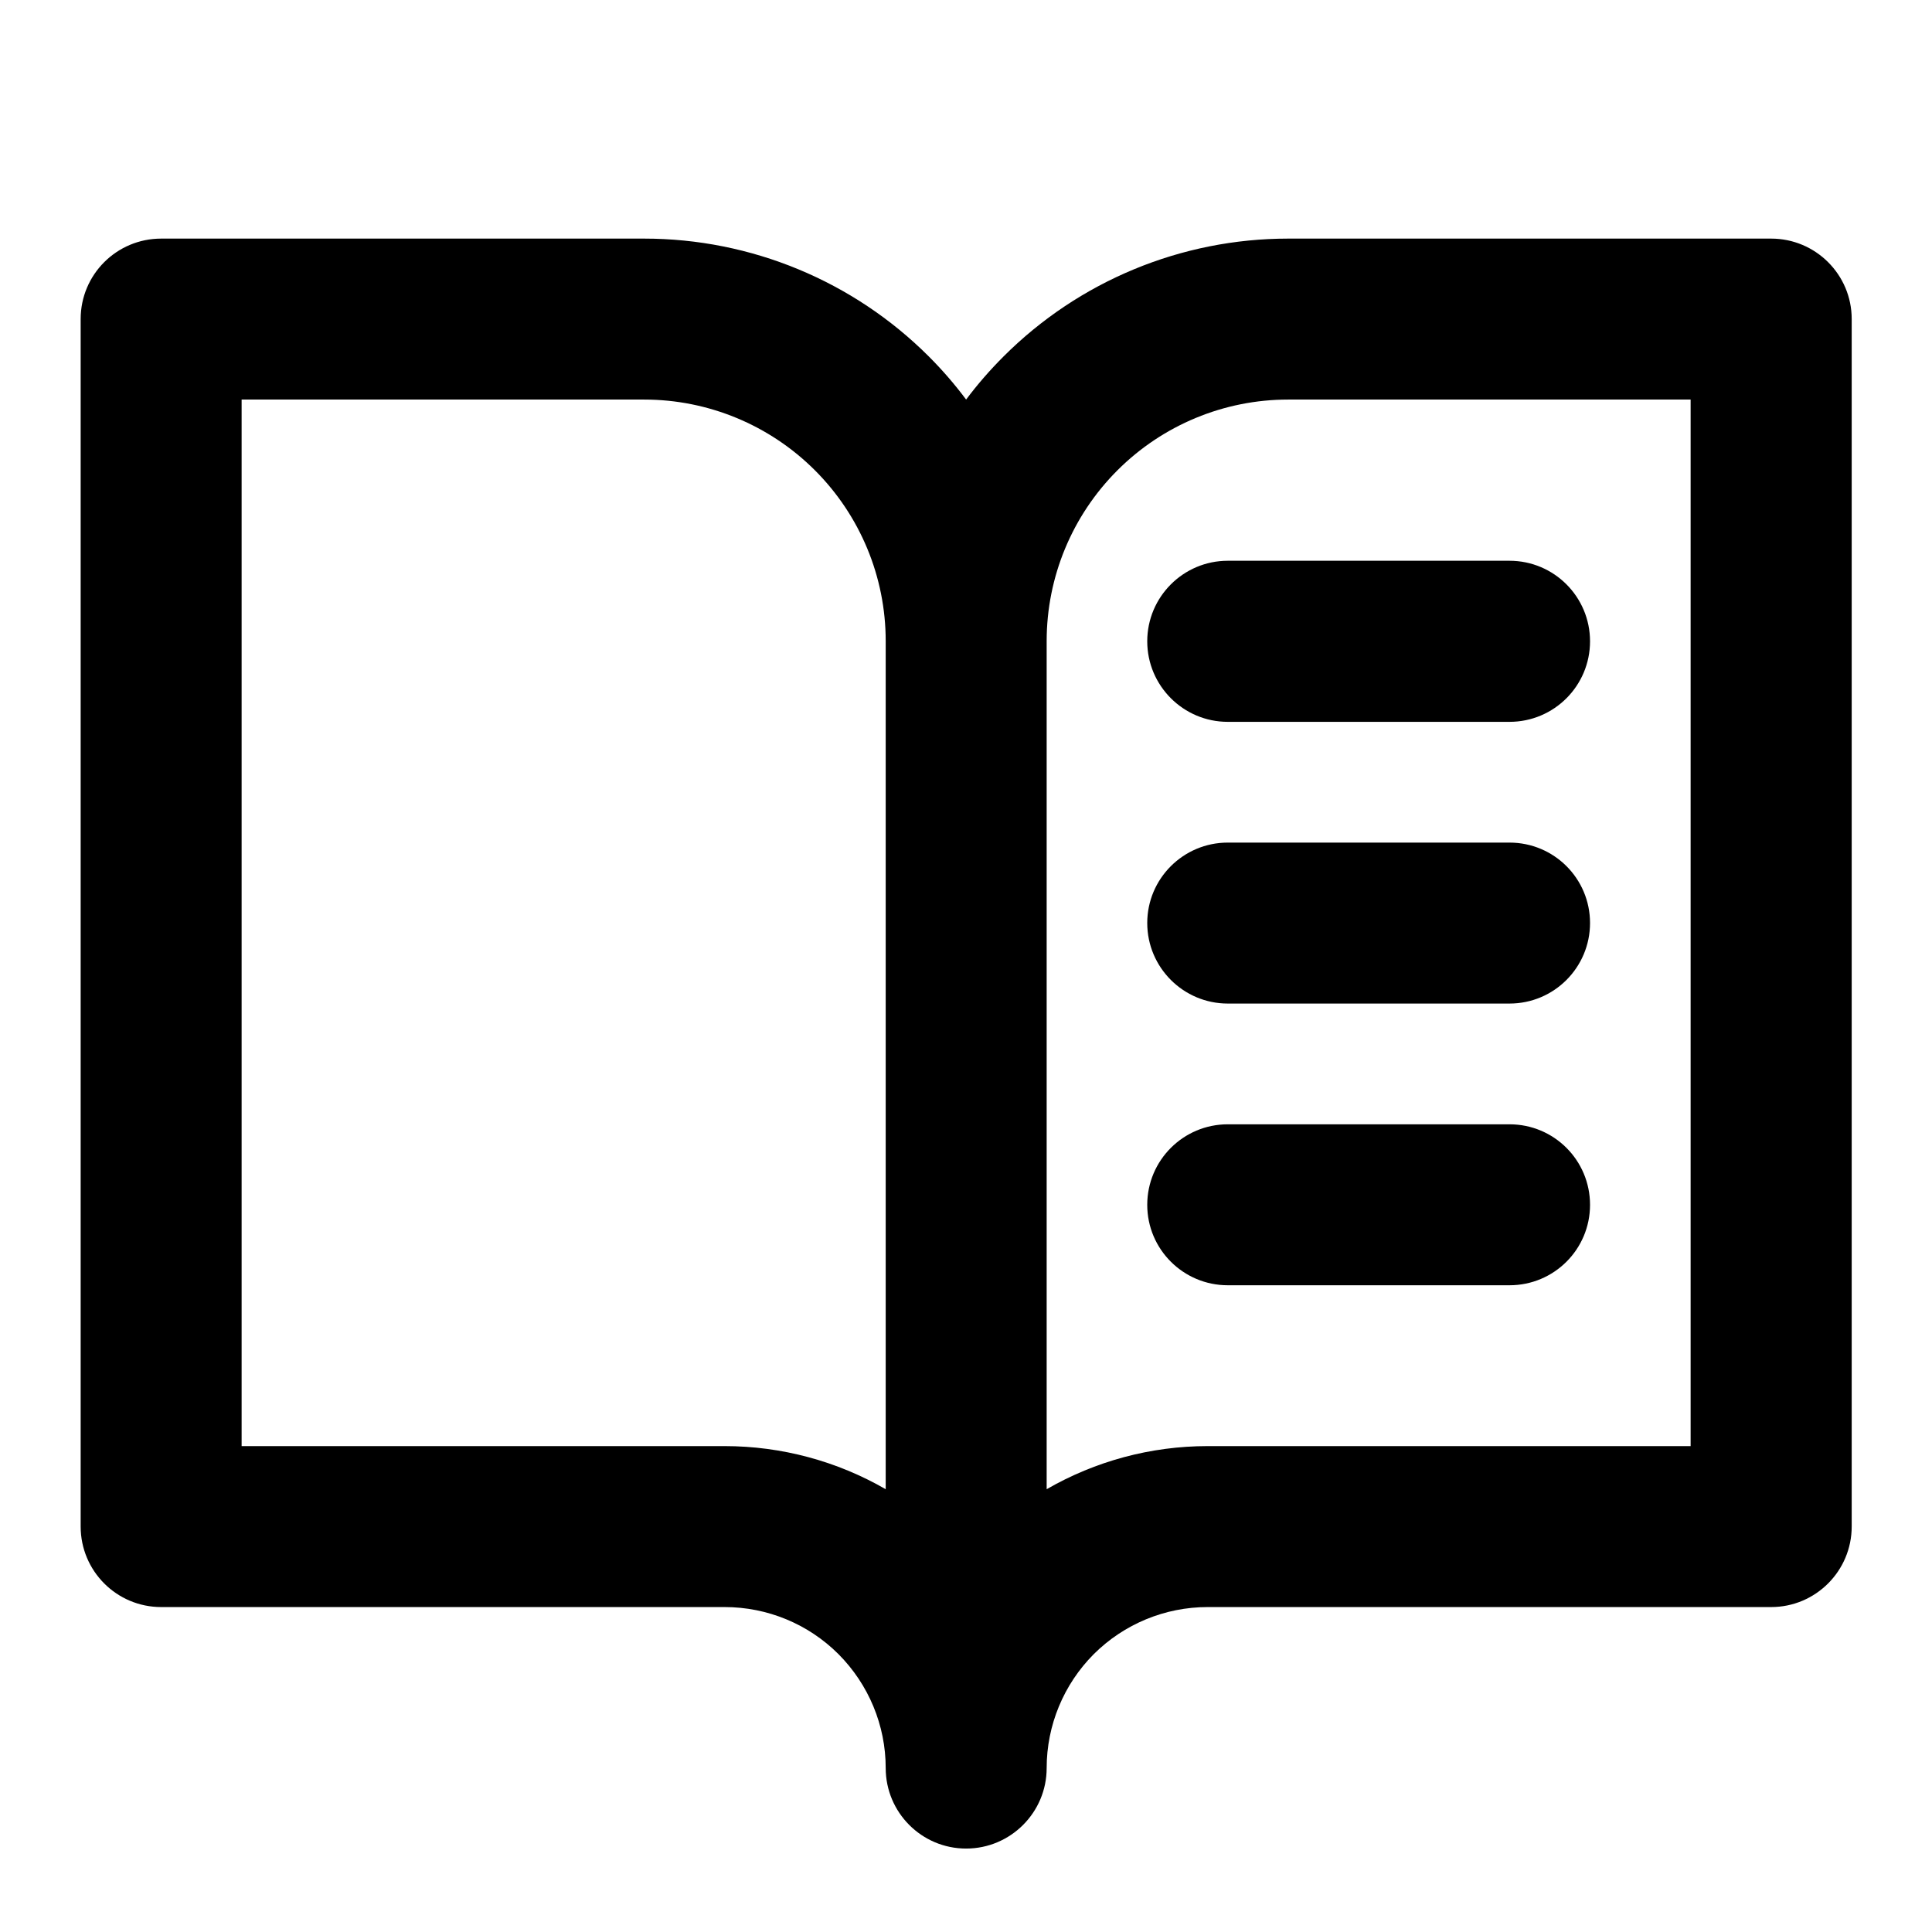  <svg
          xmlns="http://www.w3.org/2000/svg"
          width="15"
          height="15"
          viewBox="0 0 16 16"
          fill="none"
        >
          <g clip-path="url(#clip0_21825_972590.14936344743745633)">
            <path
              fill-rule="evenodd"
              clip-rule="evenodd"
              d="M1.335 1.976C0.966 1.976 0.668 2.274 0.668 2.642V12.642C0.668 13.01 0.966 13.309 1.335 13.309H6.001C6.355 13.309 6.694 13.449 6.944 13.699C7.194 13.95 7.335 14.289 7.335 14.642C7.335 15.01 7.633 15.309 8.001 15.309C8.369 15.309 8.668 15.01 8.668 14.642C8.668 14.289 8.808 13.95 9.058 13.699C9.309 13.449 9.648 13.309 10.001 13.309H14.668C15.036 13.309 15.335 13.01 15.335 12.642V2.642C15.335 2.274 15.036 1.976 14.668 1.976H10.668C9.784 1.976 8.936 2.327 8.311 2.952C8.199 3.064 8.095 3.183 8.001 3.309C7.907 3.183 7.804 3.064 7.692 2.952C7.067 2.327 6.219 1.976 5.335 1.976H1.335ZM7.335 12.333V5.309C7.335 4.778 7.124 4.27 6.749 3.895C6.374 3.52 5.865 3.309 5.335 3.309H2.001V11.976H6.001C6.473 11.976 6.933 12.101 7.335 12.333ZM8.668 12.333C9.07 12.101 9.529 11.976 10.001 11.976H14.001V3.309H10.668C10.137 3.309 9.629 3.52 9.254 3.895C8.879 4.27 8.668 4.778 8.668 5.309V12.333Z"
              fill="currentColor"
            ></path>
            <path
              d="M10.168 9.311C9.8 9.311 9.501 9.609 9.501 9.978C9.501 10.346 9.8 10.644 10.168 10.644H12.501C12.87 10.644 13.168 10.346 13.168 9.978C13.168 9.609 12.87 9.311 12.501 9.311H10.168Z"
              fill="currentColor"
            ></path>
            <path
              d="M10.168 6.978C9.8 6.978 9.501 7.276 9.501 7.644C9.501 8.012 9.8 8.311 10.168 8.311H12.501C12.87 8.311 13.168 8.012 13.168 7.644C13.168 7.276 12.87 6.978 12.501 6.978H10.168Z"
              fill="currentColor"
            ></path>
            <path
              d="M10.168 4.644C9.8 4.644 9.501 4.943 9.501 5.311C9.501 5.679 9.8 5.978 10.168 5.978H12.501C12.87 5.978 13.168 5.679 13.168 5.311C13.168 4.943 12.87 4.644 12.501 4.644H10.168Z"
              fill="currentColor"
            ></path>
          </g>
          <defs>
            <clipPath id="clip0_21825_972590.14936344743745633">
              <rect
                width="16"
                height="16"
                fill="white"
                transform="translate(0.001)"
              ></rect>
            </clipPath>
          </defs>
        </svg>